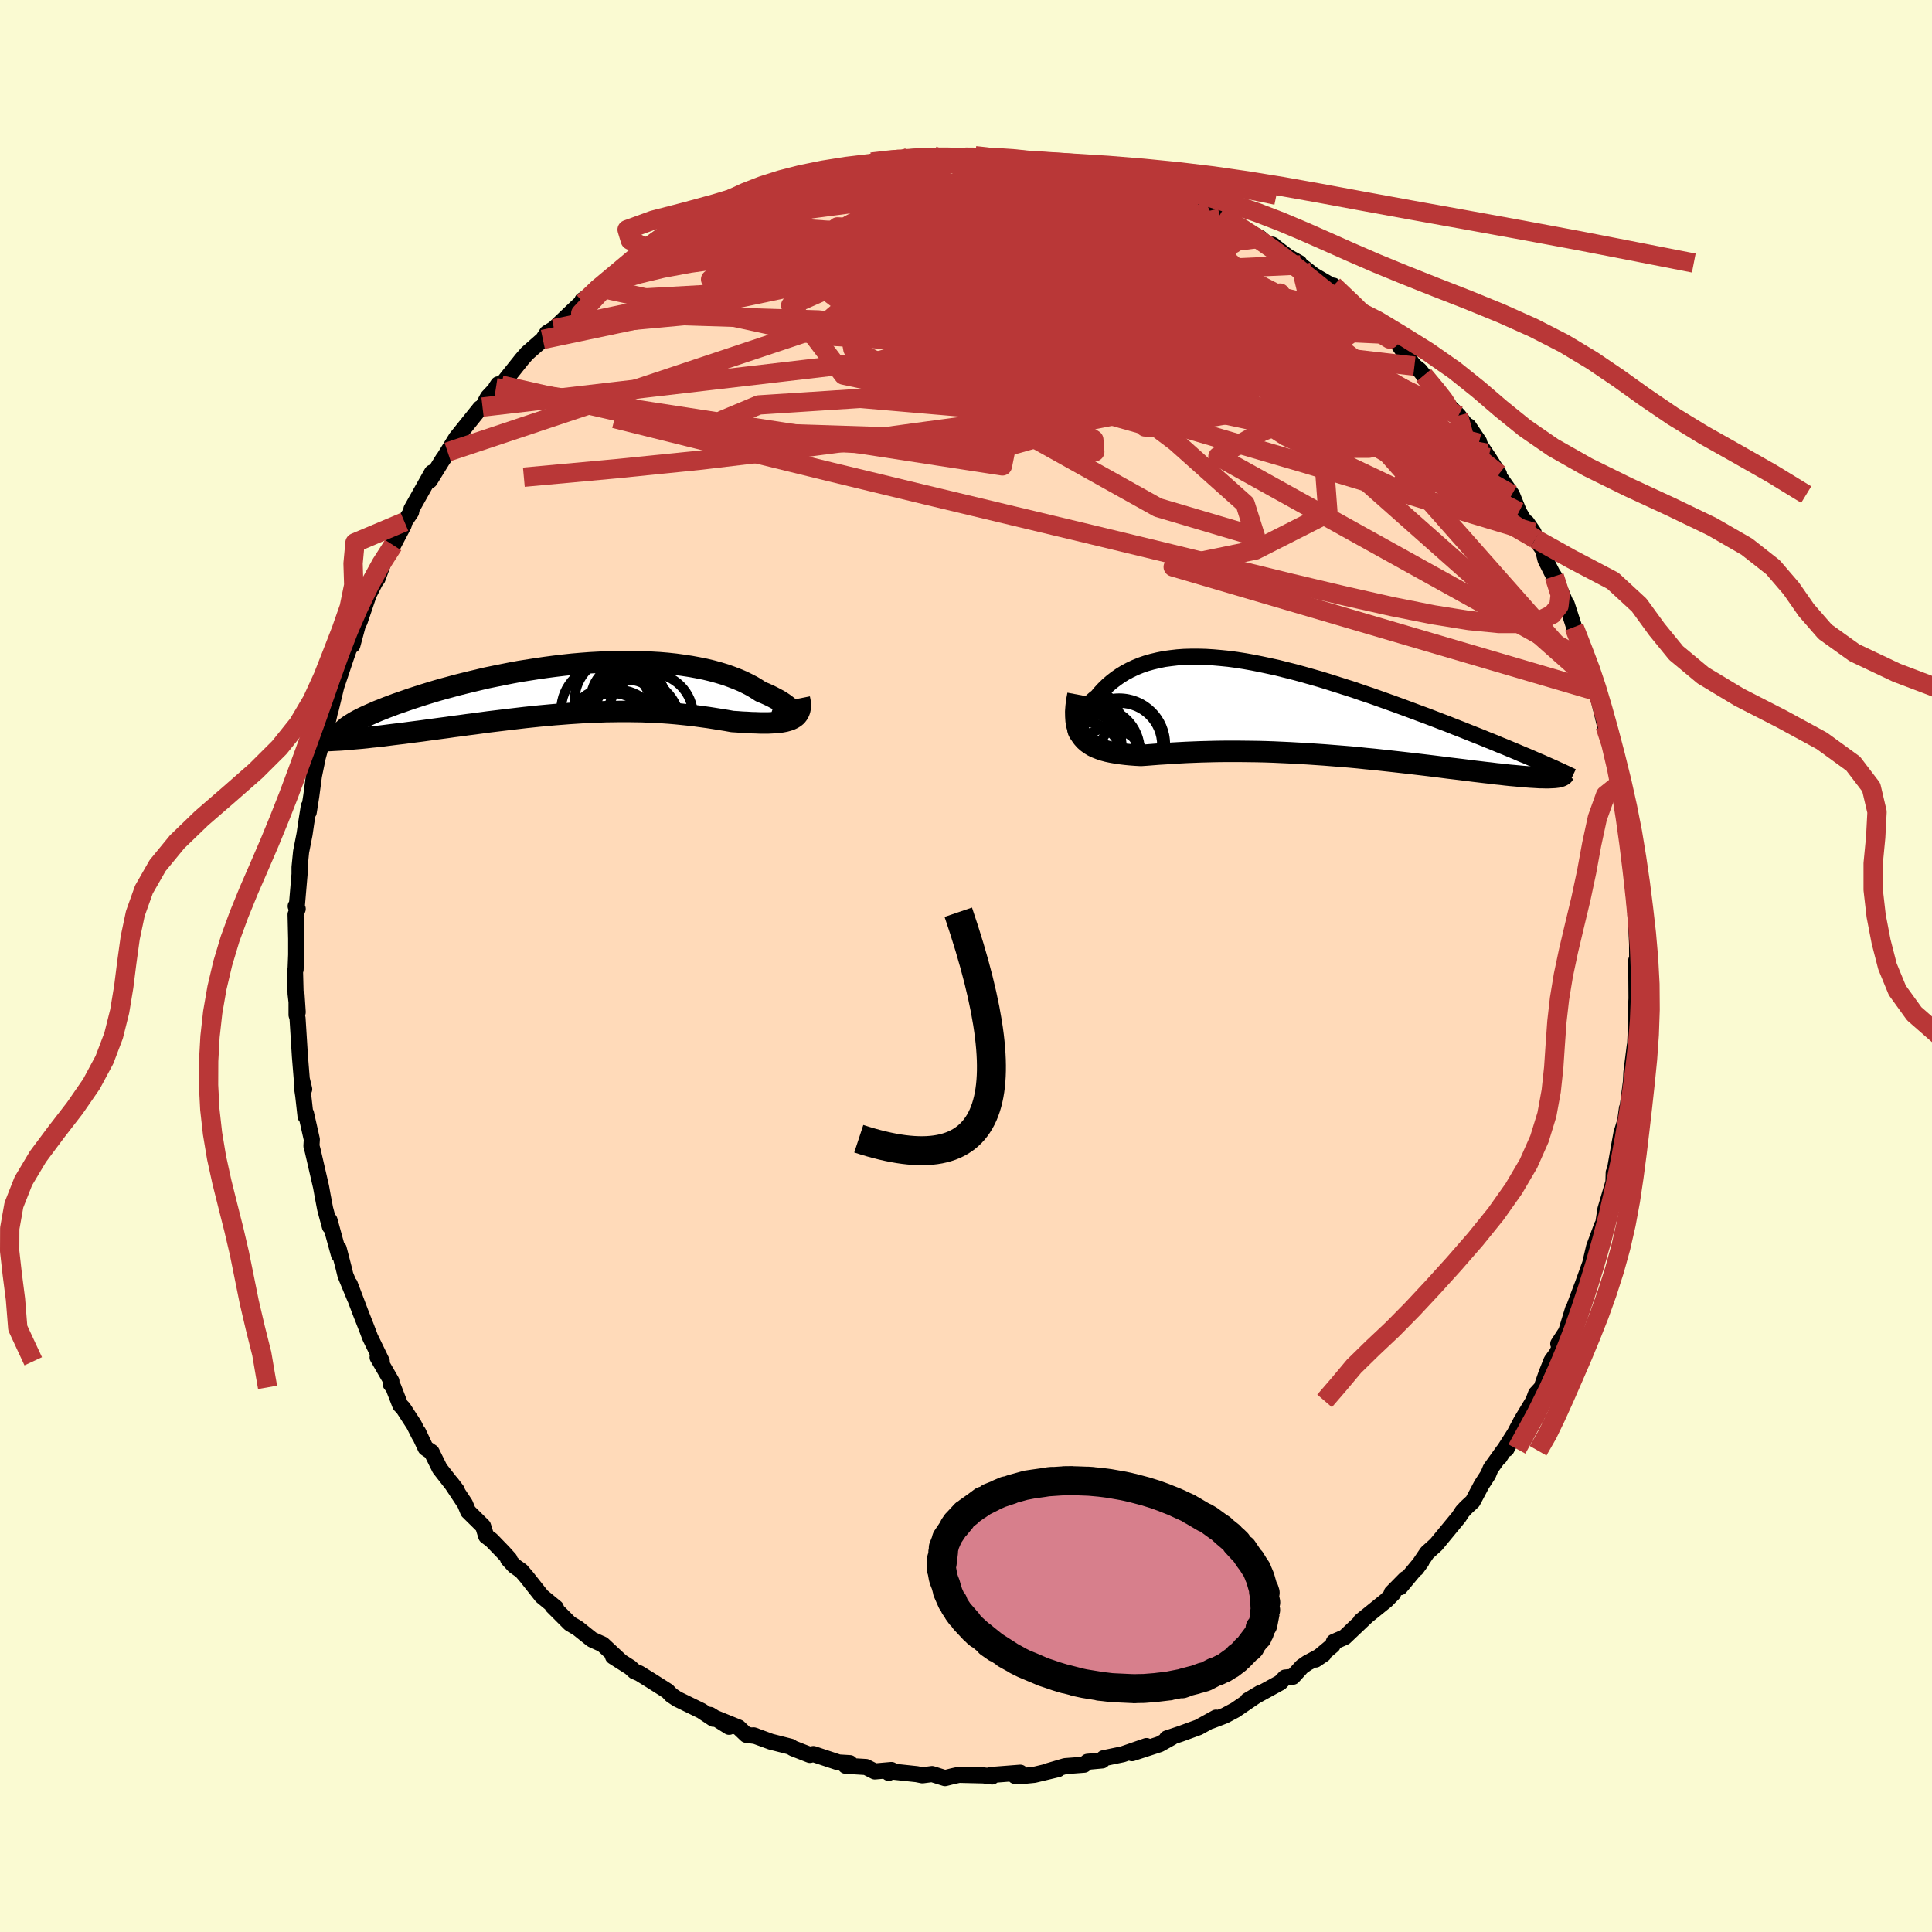 
  <svg viewBox="-100 -100 200 200" xmlns="http://www.w3.org/2000/svg" width="500" height="500" id="face-svg">
    <defs>
      <clipPath id="leftEyeClipPath">
        <polyline points="22.9,2.65 22.91,2.55 22.88,2.44 22.82,2.31 22.72,2.17 22.59,2.02 22.43,1.87 22.23,1.71 22,1.54 21.75,1.37 21.46,1.19 21.14,1.02 20.8,0.84 20.43,0.66 20.03,0.48 19.61,0.31 19.18,0.03 18.72,-0.25 18.22,-0.51 17.69,-0.77 17.12,-1.01 16.52,-1.24 15.9,-1.46 15.24,-1.66 14.55,-1.85 13.84,-2.02 13.1,-2.17 12.34,-2.31 11.55,-2.43 10.75,-2.54 9.92,-2.63 9.08,-2.7 8.22,-2.75 7.35,-2.79 6.47,-2.81 5.57,-2.82 4.67,-2.81 3.76,-2.78 2.84,-2.74 1.92,-2.69 1,-2.62 0.08,-2.54 -0.84,-2.44 -1.75,-2.33 -2.66,-2.21 -3.56,-2.08 -4.45,-1.94 -5.34,-1.8 -6.21,-1.64 -7.07,-1.47 -7.91,-1.3 -8.74,-1.13 -9.55,-0.94 -10.35,-0.75 -11.12,-0.56 -11.88,-0.37 -12.61,-0.17 -13.32,0.02 -14.02,0.22 -14.68,0.42 -15.33,0.62 -15.95,0.82 -16.54,1.01 -17.12,1.21 -17.66,1.4 -18.19,1.58 -18.69,1.77 -19.17,1.95 -19.62,2.13 -20.05,2.3 -20.46,2.48 -20.85,2.65 -21.21,2.81 -21.55,2.97 -21.87,3.13 -22.16,3.28 -22.43,3.43 -22.67,3.58 -22.9,3.72 -23.09,3.85 -25.06,5.36 -24.7,5.34 -24.32,5.32 -23.92,5.3 -23.51,5.27 -23.08,5.23 -22.63,5.19 -22.17,5.15 -21.7,5.11 -21.21,5.06 -20.71,5 -20.19,4.95 -19.66,4.89 -19.11,4.82 -18.56,4.75 -17.99,4.68 -17.4,4.61 -16.8,4.53 -16.18,4.45 -15.55,4.37 -14.9,4.28 -14.24,4.19 -13.57,4.1 -12.89,4.01 -12.2,3.91 -11.49,3.82 -10.78,3.72 -10.06,3.63 -9.33,3.53 -8.59,3.43 -7.85,3.34 -7.1,3.25 -6.35,3.16 -5.59,3.07 -4.83,2.98 -4.07,2.9 -3.3,2.82 -2.54,2.75 -1.77,2.68 -1,2.62 -0.24,2.56 0.53,2.51 1.29,2.46 2.05,2.43 2.81,2.4 3.57,2.37 4.32,2.36 5.06,2.35 5.8,2.35 6.54,2.36 7.27,2.37 7.99,2.4 8.71,2.43 9.42,2.47 10.12,2.52 10.82,2.58 11.51,2.65 12.18,2.72 12.85,2.8 13.51,2.89 14.17,2.98 14.81,3.08 15.43,3.18 16.05,3.28 16.66,3.39 17.17,3.42 17.67,3.46 18.15,3.48 18.63,3.51 19.08,3.52 19.53,3.54 19.95,3.54 20.36,3.54 20.76,3.52 21.13,3.5 21.48,3.47 21.81,3.42 22.12,3.36 22.41,3.28 22.67,3.19" />
      </clipPath>
      <clipPath id="rightEyeClipPath">
        <polyline points="-22.05,2.41 -22.09,2.23 -22.1,2.03 -22.08,1.82 -22.03,1.59 -21.95,1.35 -21.85,1.11 -21.72,0.86 -21.57,0.6 -21.39,0.34 -21.19,0.08 -20.96,-0.18 -20.71,-0.44 -20.44,-0.7 -20.15,-0.96 -19.83,-1.21 -19.49,-1.62 -19.13,-2.01 -18.74,-2.39 -18.32,-2.75 -17.88,-3.09 -17.42,-3.41 -16.93,-3.71 -16.42,-3.98 -15.89,-4.23 -15.33,-4.46 -14.75,-4.66 -14.15,-4.83 -13.52,-4.98 -12.88,-5.11 -12.21,-5.2 -11.52,-5.28 -10.82,-5.33 -10.09,-5.35 -9.35,-5.35 -8.59,-5.33 -7.81,-5.28 -7.02,-5.21 -6.22,-5.13 -5.4,-5.02 -4.57,-4.89 -3.73,-4.74 -2.88,-4.57 -2.03,-4.39 -1.16,-4.2 -0.29,-3.98 0.59,-3.76 1.47,-3.52 2.35,-3.27 3.23,-3.02 4.11,-2.75 4.99,-2.47 5.87,-2.19 6.75,-1.91 7.61,-1.61 8.48,-1.32 9.33,-1.02 10.17,-0.72 11.01,-0.42 11.83,-0.12 12.64,0.18 13.44,0.48 14.23,0.77 14.99,1.06 15.74,1.35 16.48,1.63 17.2,1.92 17.9,2.19 18.6,2.47 19.28,2.74 19.94,3 20.59,3.27 21.22,3.52 21.84,3.78 22.44,4.02 23.03,4.27 23.59,4.5 24.14,4.74 24.68,4.96 25.19,5.18 27.3,7.16 27.08,7.17 26.84,7.18 26.58,7.18 26.3,7.17 26.01,7.17 25.69,7.15 25.35,7.13 24.99,7.11 24.62,7.08 24.22,7.05 23.8,7.01 23.37,6.97 22.91,6.93 22.44,6.88 21.94,6.82 21.43,6.77 20.89,6.7 20.34,6.64 19.76,6.57 19.16,6.5 18.54,6.42 17.9,6.34 17.24,6.26 16.56,6.18 15.87,6.09 15.15,6 14.42,5.91 13.67,5.82 12.9,5.73 12.12,5.64 11.33,5.55 10.52,5.46 9.7,5.37 8.87,5.28 8.02,5.2 7.17,5.11 6.31,5.03 5.45,4.96 4.57,4.89 3.7,4.82 2.82,4.76 1.94,4.7 1.05,4.65 0.17,4.6 -0.71,4.56 -1.58,4.52 -2.45,4.49 -3.32,4.47 -4.17,4.46 -5.02,4.45 -5.86,4.45 -6.69,4.45 -7.5,4.46 -8.3,4.48 -9.09,4.5 -9.86,4.53 -10.61,4.56 -11.34,4.6 -12.06,4.64 -12.75,4.69 -13.42,4.73 -14.07,4.78 -14.7,4.83 -15.3,4.87 -15.85,4.84 -16.38,4.8 -16.9,4.75 -17.39,4.69 -17.87,4.62 -18.32,4.54 -18.75,4.45 -19.16,4.34 -19.55,4.21 -19.91,4.07 -20.25,3.91 -20.56,3.72 -20.84,3.52 -21.1,3.29 -21.33,3.03" />
      </clipPath>
      <filter id="fuzzy">
        <feTurbulence id="turbulence" baseFrequency="0.05" numOctaves="3" type="noise" result="noise" />
        <feDisplacementMap in="SourceGraphic" in2="noise" scale="2" />
      </filter>
      <linearGradient id="rainbowGradient" x1="0%" y1="0%" x2="100%" y2="0%">
        <stop offset="0%" style="stop-color: rgb(165, 42, 42); stop-opacity: 1" />
        <stop offset="50%" style="stop-color: rgb(255, 192, 203); stop-opacity: 1" />
        <stop offset="100%" style="stop-color: rgb(128, 128, 128); stop-opacity: 1" />
      </linearGradient>
    </defs>
    <rect x="-100" y="-100" width="100%" height="100%" fill="rgb(250, 250, 210)" />
    <polyline id="faceContour" points="69.38,-0.57 69.41,3.36 69.36,4.31 69.5,2.96 69.33,5.12 69.32,7 69.23,8.92 69.23,8.26 68.88,11.03 68.84,11.94 68.49,14.63 68.42,14.73 68.23,16.13 68.21,16.15 67.85,17.31 67.54,19.02 67.09,21.59 67.05,21.38 67.02,22.38 66.19,25.2 65.97,26.64 65.83,26.89 65.01,29.11 64.45,31.52 64.69,30.6 63.86,32.91 63.64,33.48 62.91,35.45 62.84,35.52 62.13,37.85 61.31,39.11 61.51,39.34 61.17,40.09 60.61,40.86 60.05,42.28 59.57,43.67 59,44.29 58.73,45.02 57.47,47.11 55.95,50 56.86,48.29 55.23,50.85 55.63,50.18 54.31,52.02 54.05,52.65 53.37,53.7 52.46,55.42 51.78,56.05 51.39,56.47 51.01,57.05 48.67,59.89 47.73,60.74 46.62,62.38 47.15,61.65 44.94,64.31 45.51,63.43 44.07,64.89 44.22,64.95 43.51,65.67 40.86,67.81 41.55,67.25 39.2,69.48 38.08,69.97 37.95,70.33 36.19,71.8 37.02,71.24 35.33,72.15 34.77,72.54 33.83,73.58 33.03,73.66 32.53,74.18 29.16,76.03 30.47,75.25 27.86,77.03 26.79,77.6 26.35,77.77 25.35,78.15 25.88,77.81 24.07,78.81 22.23,79.48 20.8,79.96 21.29,79.86 20.04,80.56 17.19,81.49 18.68,80.75 16.23,81.6 14.25,82.01 14.1,82.24 12.58,82.38 12.23,82.68 10.26,82.83 8.39,83.38 9.53,83.14 7.06,83.73 5.95,83.84 5.07,83.84 5.62,83.51 2.54,83.75 2.7,83.9 1.82,83.79 -0.73,83.73 -1.41,83.88 -2.17,84.07 -3.51,83.65 -4.51,83.78 -5.11,83.66 -7.74,83.38 -8,83.53 -7.72,83.23 -9.44,83.38 -10.35,82.92 -12.46,82.79 -12.02,82.52 -13.18,82.45 -15.8,81.58 -16.16,81.67 -17.92,80.98 -18.15,80.82 -20.2,80.3 -22,79.64 -21.78,79.71 -22.74,79.59 -23.54,78.83 -25.93,77.86 -24.52,78.76 -26.48,77.53 -26.15,77.93 -27.4,77.1 -29.9,75.88 -30.5,75.48 -30.9,75.06 -32.65,73.95 -33.83,73.22 -34.31,73.02 -34.76,72.61 -36.54,71.48 -35.82,71.9 -37.61,70.23 -38.73,69.72 -40.19,68.55 -41,68.07 -42.8,66.27 -42.45,66.44 -43.92,65.23 -45.46,63.28 -46.03,62.61 -46.76,62.1 -47.4,61.4 -47.26,61.4 -47.91,60.68 -49.14,59.41 -49.67,59.02 -49.99,57.99 -51.54,56.46 -51.86,55.68 -53.31,53.49 -52.69,54.31 -54.48,52.02 -55.32,50.32 -55.94,49.9 -56.71,48.26 -56.61,48.55 -57.15,47.48 -58.26,45.77 -58.57,45.45 -59.28,43.62 -59.56,43.27 -59.48,42.98 -60.91,40.51 -60.48,40.92 -61.68,38.45 -62.06,37.45 -62.7,35.82 -63.79,32.94 -63.25,34.4 -64.24,32.01 -64.43,31.23 -64.94,29.26 -64.91,29.89 -65.89,26.32 -65.85,26.97 -66.34,25.14 -66.61,23.72 -66.76,22.88 -67.63,19.11 -67.76,18.63 -67.72,17.95 -68.32,15.28 -68.37,15.55 -68.61,13.41 -68.77,12.34 -68.51,12.75 -68.76,11.71 -68.95,9.38 -69.2,5.39 -69.3,5.07 -69.3,2.98 -69.18,4.78 -69.4,2.86 -69.46,0.51 -69.4,0.37 -69.34,-1.17 -69.34,-2.82 -69.4,-5.33 -69.18,-5.91 -69.39,-6.19 -69.27,-6.24 -68.99,-9.51 -68.99,-10.22 -68.83,-11.82 -68.47,-13.66 -68.3,-14.83 -68.03,-16.53 -68.04,-15.93 -67.78,-17.58 -67.5,-19.69 -67.1,-21.62 -66.63,-23.34 -66.54,-23.79 -66.57,-23.35 -66.01,-25.56 -65.82,-26.43 -65.77,-26.53 -65.19,-28.93 -64.2,-31.89 -63.72,-33.26 -63.52,-33.22 -63.02,-35.08 -62.55,-36.87 -62.77,-35.67 -61.83,-38.45 -61.16,-39.77 -60.92,-40.1 -60.28,-41.85 -58.94,-44.33 -59.3,-43.57 -58.2,-45.66 -58.13,-45.98 -57.44,-47 -57.41,-47.29 -55.28,-51.08 -55.81,-50.11 -55.51,-50.26 -54.13,-52.49 -54.04,-52.6 -53.66,-53.21 -52.77,-54.66 -50.29,-57.75 -50.05,-57.86 -49.49,-58.89 -48.29,-60.17 -48.66,-59.86 -48.43,-60.21 -48.11,-60.13 -45.97,-62.81 -45.44,-63.42 -43.8,-64.86 -43.36,-65.54 -42.65,-65.97 -40.77,-67.77 -39.21,-69.24 -39.71,-68.92 -39.6,-68.69 -38.01,-70.03 -38.14,-70.25 -36.16,-71.57 -36.76,-71.21 -33.92,-73.05 -32.43,-74.11 -32.31,-73.99 -30.58,-75.36 -30.68,-75.09 -29.58,-75.68 -28.24,-76.49 -26.33,-77.4 -25.73,-77.72 -25.78,-77.99 -25.23,-77.88 -22.89,-79.04 -22.36,-79.25 -22.04,-79.31 -19.38,-80.36 -17.78,-81.04 -19.71,-80.21 -18.08,-81.15 -15.95,-81.41 -14.51,-82.17 -15.42,-81.87 -13.24,-82.24 -11.28,-82.75 -9.48,-82.93 -9.96,-82.95 -9.78,-83.22 -6.34,-83.66 -7.55,-83.49 -6.56,-83.44 -5.91,-83.72 -3.42,-83.88 -1.88,-83.88 -0.65,-83.64 1.26,-83.7 0.95,-83.88 2.6,-83.82 2,-83.59 5.54,-83.52 5.11,-83.38 7.42,-83.48 8.16,-83.2 7.98,-83.11 10.63,-83.08 10.69,-82.76 12.56,-82.33 12.93,-82.28 13.47,-82.35 15.34,-81.84 15.09,-81.66 17.18,-81.2 17.1,-81.29 18.14,-80.96 20.3,-80.36 21.31,-79.79 21.31,-79.92 24.73,-78.42 24.67,-78.25 26.32,-77.41 25.19,-78.28 26.26,-77.72 29.29,-75.98 30.49,-75.34 31.36,-74.53 31.83,-74.6 31.69,-74.68 33.32,-73.43 34.51,-72.77 34.63,-72.57 35.98,-71.52 37.66,-70.54 39.26,-69.32 38.04,-70.43 41.29,-67.39 40.98,-67.62 42.39,-66.22 41.61,-67.12 43.4,-65.4 43.07,-65.86 44.67,-64.5 45.62,-63.14 46.42,-62.1 46.96,-61.68 47.39,-61.14 49.12,-59.13 50.15,-57.8 50.66,-57.31 50.98,-56.98 53.12,-54.25 52.03,-55.87 53.08,-54.12 54.1,-52.61 55.17,-50.93 54.78,-51.28 56.51,-48.8 57.24,-47.01 58.31,-45.17 58.06,-45.89 58.76,-44.88 58.93,-44.22 59.73,-43.11 59.99,-42.05 60.69,-40.66 60.9,-40.34 62.14,-37.42 62.2,-37.42 62.95,-35.09 63.57,-33.77 64.07,-32.1 64.35,-31.5 64.71,-30.74 65.19,-29.1 65.46,-28.38 65.47,-27.58 65.48,-27.67 66.16,-24.84 66.55,-23.92 66.66,-24.1 66.87,-23 67.68,-18.88 68.01,-16.81 67.77,-18.96 67.99,-16.5 68.43,-14.95 68.56,-13.45 68.53,-12.5 69.08,-8.65 69,-9.66 68.96,-9.24 69.32,-5.39 69.3,-5.3 69.39,-4.01 69.47,-2.27 69.48,-0.28 69.38,-0.57 69.41,3.36" fill="rgb(255, 218, 185)" stroke="black" stroke-width="1.667" stroke-linejoin="round" filter="url(#fuzzy)" />
    <g transform="translate(33.41 -26.67)">
      <polyline id="rightCountour" points="-22.05,2.41 -22.09,2.23 -22.1,2.03 -22.08,1.82 -22.03,1.59 -21.95,1.35 -21.85,1.11 -21.72,0.86 -21.57,0.6 -21.39,0.34 -21.19,0.08 -20.96,-0.18 -20.71,-0.44 -20.44,-0.7 -20.15,-0.96 -19.83,-1.21 -19.49,-1.62 -19.13,-2.01 -18.74,-2.39 -18.32,-2.75 -17.88,-3.09 -17.42,-3.41 -16.93,-3.71 -16.42,-3.98 -15.89,-4.23 -15.33,-4.46 -14.75,-4.66 -14.15,-4.83 -13.52,-4.98 -12.88,-5.11 -12.21,-5.2 -11.52,-5.28 -10.82,-5.33 -10.09,-5.35 -9.35,-5.35 -8.59,-5.33 -7.81,-5.28 -7.02,-5.21 -6.22,-5.13 -5.4,-5.02 -4.57,-4.89 -3.73,-4.74 -2.88,-4.57 -2.03,-4.39 -1.16,-4.2 -0.29,-3.98 0.59,-3.76 1.47,-3.52 2.35,-3.27 3.23,-3.02 4.11,-2.75 4.99,-2.47 5.87,-2.19 6.75,-1.91 7.61,-1.61 8.48,-1.32 9.33,-1.02 10.17,-0.72 11.01,-0.42 11.83,-0.12 12.64,0.18 13.44,0.48 14.23,0.77 14.99,1.06 15.74,1.35 16.48,1.63 17.2,1.92 17.9,2.19 18.6,2.47 19.28,2.74 19.94,3 20.59,3.27 21.22,3.52 21.84,3.78 22.44,4.02 23.03,4.27 23.59,4.5 24.14,4.74 24.68,4.96 25.19,5.18 27.3,7.16 27.08,7.17 26.84,7.18 26.58,7.18 26.3,7.17 26.01,7.17 25.69,7.15 25.35,7.13 24.99,7.11 24.62,7.08 24.22,7.05 23.8,7.01 23.37,6.97 22.91,6.93 22.44,6.88 21.94,6.82 21.43,6.77 20.89,6.7 20.34,6.64 19.76,6.57 19.16,6.5 18.54,6.42 17.9,6.34 17.24,6.26 16.56,6.18 15.87,6.09 15.15,6 14.42,5.91 13.67,5.82 12.9,5.73 12.12,5.64 11.33,5.55 10.52,5.46 9.7,5.37 8.87,5.28 8.02,5.2 7.17,5.11 6.31,5.03 5.45,4.96 4.57,4.89 3.7,4.82 2.82,4.76 1.94,4.7 1.05,4.65 0.17,4.6 -0.71,4.56 -1.58,4.52 -2.45,4.49 -3.32,4.47 -4.17,4.46 -5.02,4.45 -5.86,4.45 -6.69,4.45 -7.5,4.46 -8.3,4.48 -9.09,4.5 -9.86,4.53 -10.61,4.56 -11.34,4.6 -12.06,4.64 -12.75,4.69 -13.42,4.73 -14.07,4.78 -14.7,4.83 -15.3,4.87 -15.85,4.84 -16.38,4.8 -16.9,4.75 -17.39,4.69 -17.87,4.62 -18.32,4.54 -18.75,4.45 -19.16,4.34 -19.55,4.21 -19.91,4.07 -20.25,3.91 -20.56,3.72 -20.84,3.52 -21.1,3.29 -21.33,3.03" fill="white" stroke="white" stroke-width="0" stroke-linejoin="round" filter="url(#fuzzy)" />
    </g>
    <g transform="translate(-40.84 -28.7)">
      <polyline id="leftCountour" points="22.9,2.65 22.91,2.55 22.88,2.44 22.82,2.31 22.72,2.17 22.59,2.02 22.43,1.87 22.23,1.71 22,1.54 21.75,1.37 21.46,1.19 21.14,1.02 20.8,0.84 20.43,0.66 20.03,0.48 19.61,0.31 19.18,0.03 18.72,-0.25 18.22,-0.51 17.69,-0.77 17.12,-1.01 16.52,-1.24 15.9,-1.46 15.24,-1.66 14.55,-1.85 13.84,-2.02 13.1,-2.17 12.34,-2.31 11.55,-2.43 10.75,-2.54 9.92,-2.63 9.08,-2.7 8.22,-2.75 7.35,-2.79 6.47,-2.81 5.57,-2.82 4.67,-2.81 3.76,-2.78 2.84,-2.74 1.92,-2.69 1,-2.62 0.08,-2.54 -0.84,-2.44 -1.75,-2.33 -2.66,-2.21 -3.56,-2.08 -4.45,-1.94 -5.34,-1.8 -6.21,-1.64 -7.07,-1.47 -7.91,-1.3 -8.74,-1.13 -9.55,-0.94 -10.35,-0.75 -11.12,-0.56 -11.88,-0.37 -12.61,-0.17 -13.32,0.02 -14.02,0.22 -14.68,0.42 -15.33,0.62 -15.95,0.82 -16.54,1.01 -17.12,1.21 -17.66,1.4 -18.19,1.58 -18.69,1.77 -19.17,1.95 -19.62,2.13 -20.05,2.3 -20.46,2.48 -20.85,2.65 -21.21,2.81 -21.55,2.97 -21.87,3.13 -22.16,3.28 -22.43,3.43 -22.67,3.58 -22.9,3.72 -23.09,3.85 -25.06,5.36 -24.7,5.34 -24.32,5.32 -23.92,5.3 -23.51,5.27 -23.08,5.23 -22.63,5.19 -22.17,5.15 -21.7,5.11 -21.21,5.06 -20.71,5 -20.19,4.95 -19.66,4.89 -19.11,4.82 -18.56,4.75 -17.99,4.68 -17.4,4.61 -16.8,4.53 -16.18,4.45 -15.55,4.37 -14.9,4.28 -14.24,4.19 -13.57,4.1 -12.89,4.01 -12.2,3.91 -11.49,3.82 -10.78,3.72 -10.06,3.63 -9.33,3.53 -8.59,3.43 -7.85,3.34 -7.1,3.25 -6.35,3.16 -5.59,3.07 -4.83,2.98 -4.07,2.9 -3.3,2.82 -2.54,2.75 -1.77,2.68 -1,2.62 -0.24,2.56 0.53,2.51 1.29,2.46 2.05,2.43 2.81,2.4 3.57,2.37 4.32,2.36 5.06,2.35 5.8,2.35 6.54,2.36 7.27,2.37 7.99,2.4 8.71,2.43 9.42,2.47 10.12,2.52 10.82,2.58 11.51,2.65 12.18,2.72 12.85,2.8 13.51,2.89 14.17,2.98 14.81,3.08 15.43,3.18 16.05,3.28 16.66,3.39 17.17,3.42 17.67,3.46 18.15,3.48 18.63,3.51 19.08,3.52 19.53,3.54 19.95,3.54 20.36,3.54 20.76,3.52 21.13,3.5 21.48,3.47 21.81,3.42 22.12,3.36 22.41,3.28 22.67,3.19" fill="white" stroke="white" stroke-width="0" stroke-linejoin="round" filter="url(#fuzzy)" />
    </g>
    <g transform="translate(33.41 -26.67)">
      <polyline id="rightUpper" points="-19.79,2.78 -20.18,2.91 -20.53,2.99 -20.85,3.03 -21.12,3.03 -21.36,3 -21.57,2.93 -21.74,2.84 -21.87,2.72 -21.98,2.58 -22.05,2.41 -22.09,2.23 -22.1,2.03 -22.08,1.82 -22.03,1.59 -21.95,1.35 -21.85,1.11 -21.72,0.86 -21.57,0.6 -21.39,0.34 -21.19,0.08 -20.96,-0.18 -20.71,-0.44 -20.44,-0.7 -20.15,-0.96 -19.83,-1.21 -19.49,-1.62 -19.13,-2.01 -18.74,-2.39 -18.32,-2.75 -17.88,-3.09 -17.42,-3.41 -16.93,-3.71 -16.42,-3.98 -15.89,-4.23 -15.33,-4.46 -14.75,-4.66 -14.15,-4.83 -13.52,-4.98 -12.88,-5.11 -12.21,-5.2 -11.52,-5.28 -10.82,-5.33 -10.09,-5.35 -9.35,-5.35 -8.59,-5.33 -7.81,-5.28 -7.02,-5.21 -6.22,-5.13 -5.4,-5.02 -4.57,-4.89 -3.73,-4.74 -2.88,-4.57 -2.03,-4.39 -1.16,-4.2 -0.29,-3.98 0.59,-3.76 1.47,-3.52 2.35,-3.27 3.23,-3.02 4.11,-2.75 4.99,-2.47 5.87,-2.19 6.75,-1.91 7.61,-1.61 8.48,-1.32 9.33,-1.02 10.17,-0.72 11.01,-0.42 11.83,-0.12 12.64,0.18 13.44,0.48 14.23,0.77 14.99,1.06 15.74,1.35 16.48,1.63 17.2,1.92 17.9,2.19 18.6,2.47 19.28,2.74 19.94,3 20.59,3.27 21.22,3.52 21.84,3.78 22.44,4.02 23.03,4.27 23.59,4.5 24.14,4.74 24.68,4.96 25.19,5.18 25.69,5.4 26.17,5.6 26.63,5.81 27.07,6 27.5,6.19 27.91,6.38 28.3,6.56 28.67,6.73 29.02,6.9 29.36,7.06" fill="none" stroke="black" stroke-width="1.667" stroke-linejoin="round" filter="url(#fuzzy)" />
      <polyline id="rightLower" points="-21.82,-1.42 -21.94,-0.78 -22.01,-0.2 -22.05,0.34 -22.04,0.84 -22.01,1.29 -21.94,1.71 -21.83,2.09 -21.7,2.43 -21.53,2.75 -21.33,3.03 -21.1,3.29 -20.84,3.52 -20.56,3.72 -20.25,3.91 -19.91,4.07 -19.55,4.21 -19.16,4.34 -18.75,4.45 -18.32,4.54 -17.87,4.62 -17.39,4.69 -16.9,4.75 -16.38,4.8 -15.85,4.84 -15.3,4.87 -14.7,4.83 -14.07,4.78 -13.42,4.73 -12.75,4.69 -12.06,4.64 -11.34,4.6 -10.61,4.56 -9.86,4.53 -9.09,4.5 -8.3,4.48 -7.5,4.46 -6.69,4.45 -5.86,4.45 -5.02,4.45 -4.17,4.46 -3.32,4.47 -2.45,4.49 -1.58,4.52 -0.71,4.56 0.17,4.6 1.05,4.65 1.94,4.7 2.82,4.76 3.7,4.82 4.57,4.89 5.45,4.96 6.31,5.03 7.17,5.11 8.02,5.2 8.87,5.28 9.7,5.37 10.52,5.46 11.33,5.55 12.12,5.64 12.9,5.73 13.67,5.82 14.42,5.91 15.15,6 15.87,6.09 16.56,6.18 17.24,6.26 17.9,6.34 18.54,6.42 19.16,6.5 19.76,6.57 20.34,6.64 20.89,6.7 21.43,6.77 21.94,6.82 22.44,6.88 22.91,6.93 23.37,6.97 23.8,7.01 24.22,7.05 24.62,7.08 24.99,7.11 25.35,7.13 25.69,7.15 26.01,7.17 26.3,7.17 26.58,7.18 26.84,7.18 27.08,7.17 27.3,7.16 27.5,7.15 27.68,7.13 27.84,7.11 27.98,7.08 28.11,7.04 28.21,7.01 28.3,6.96 28.37,6.92 28.43,6.87 28.46,6.81" fill="none" stroke="black" stroke-width="2.222" stroke-linejoin="round" filter="url(#fuzzy)" />
      <circle r="3.78" cx="-18.629" cy="5.848" stroke="black" fill="none" stroke-width="1.0" filter="url(#fuzzy)" clip-path="url(#rightEyeClipPath)" /><circle r="4.776" cx="-17.559" cy="3.728" stroke="black" fill="none" stroke-width="1.0" filter="url(#fuzzy)" clip-path="url(#rightEyeClipPath)" /><circle r="3.154" cx="-18.974" cy="3.748" stroke="black" fill="none" stroke-width="1.0" filter="url(#fuzzy)" clip-path="url(#rightEyeClipPath)" /><circle r="3.096" cx="-21.699" cy="1.193" stroke="black" fill="none" stroke-width="1.0" filter="url(#fuzzy)" clip-path="url(#rightEyeClipPath)" /><circle r="4.656" cx="-21.889" cy="2.108" stroke="black" fill="none" stroke-width="1.0" filter="url(#fuzzy)" clip-path="url(#rightEyeClipPath)" /><circle r="3.382" cx="-20.664" cy="3.913" stroke="black" fill="none" stroke-width="1.0" filter="url(#fuzzy)" clip-path="url(#rightEyeClipPath)" /><circle r="3.844" cx="-21.079" cy="5.278" stroke="black" fill="none" stroke-width="1.0" filter="url(#fuzzy)" clip-path="url(#rightEyeClipPath)" /><circle r="4.356" cx="-17.479" cy="3.803" stroke="black" fill="none" stroke-width="1.0" filter="url(#fuzzy)" clip-path="url(#rightEyeClipPath)" /><circle r="4.54" cx="-19.939" cy="4.398" stroke="black" fill="none" stroke-width="1.0" filter="url(#fuzzy)" clip-path="url(#rightEyeClipPath)" /><circle r="4.658" cx="-20.239" cy="5.053" stroke="black" fill="none" stroke-width="1.0" filter="url(#fuzzy)" clip-path="url(#rightEyeClipPath)" />
      </g>
    <g transform="translate(-40.84 -28.7)">
      <polyline id="leftUpper" points="20.68,2.53 21.09,2.66 21.45,2.76 21.78,2.84 22.06,2.88 22.3,2.9 22.5,2.89 22.66,2.86 22.78,2.81 22.86,2.74 22.9,2.65 22.91,2.55 22.88,2.44 22.82,2.31 22.72,2.17 22.59,2.02 22.43,1.87 22.23,1.71 22,1.54 21.75,1.37 21.46,1.19 21.14,1.02 20.8,0.84 20.43,0.66 20.03,0.48 19.61,0.31 19.18,0.03 18.72,-0.25 18.22,-0.51 17.69,-0.77 17.12,-1.01 16.52,-1.24 15.9,-1.46 15.24,-1.66 14.55,-1.85 13.84,-2.02 13.1,-2.17 12.34,-2.31 11.55,-2.43 10.75,-2.54 9.92,-2.63 9.08,-2.7 8.22,-2.75 7.35,-2.79 6.47,-2.81 5.57,-2.82 4.67,-2.81 3.76,-2.78 2.84,-2.74 1.92,-2.69 1,-2.62 0.08,-2.54 -0.84,-2.44 -1.75,-2.33 -2.66,-2.21 -3.56,-2.08 -4.45,-1.94 -5.34,-1.8 -6.21,-1.64 -7.07,-1.47 -7.91,-1.3 -8.74,-1.13 -9.55,-0.94 -10.35,-0.75 -11.12,-0.56 -11.88,-0.37 -12.61,-0.17 -13.32,0.02 -14.02,0.22 -14.68,0.42 -15.33,0.62 -15.95,0.82 -16.54,1.01 -17.12,1.21 -17.66,1.4 -18.19,1.58 -18.69,1.77 -19.17,1.95 -19.62,2.13 -20.05,2.3 -20.46,2.48 -20.85,2.65 -21.21,2.81 -21.55,2.97 -21.87,3.13 -22.16,3.28 -22.43,3.43 -22.67,3.58 -22.9,3.72 -23.09,3.85 -23.27,3.98 -23.42,4.11 -23.55,4.22 -23.66,4.34 -23.75,4.45 -23.81,4.55 -23.85,4.65 -23.87,4.74 -23.88,4.83 -23.86,4.92" fill="none" stroke="black" stroke-width="2.222" stroke-linejoin="round" filter="url(#fuzzy)" />
      <polyline id="leftLower" points="23.59,1 23.66,1.35 23.69,1.66 23.68,1.95 23.63,2.2 23.55,2.42 23.43,2.62 23.29,2.8 23.11,2.95 22.9,3.08 22.67,3.19 22.41,3.28 22.12,3.36 21.81,3.42 21.48,3.47 21.13,3.5 20.76,3.52 20.36,3.54 19.95,3.54 19.53,3.54 19.08,3.52 18.63,3.51 18.15,3.48 17.67,3.46 17.17,3.42 16.66,3.39 16.05,3.28 15.43,3.18 14.81,3.08 14.17,2.98 13.51,2.89 12.85,2.8 12.18,2.72 11.51,2.65 10.82,2.58 10.12,2.52 9.42,2.47 8.71,2.43 7.99,2.4 7.27,2.37 6.54,2.36 5.8,2.35 5.06,2.35 4.32,2.36 3.57,2.37 2.81,2.4 2.05,2.43 1.29,2.46 0.53,2.51 -0.24,2.56 -1,2.62 -1.77,2.68 -2.54,2.75 -3.3,2.82 -4.07,2.9 -4.83,2.98 -5.59,3.07 -6.35,3.16 -7.1,3.25 -7.85,3.34 -8.59,3.43 -9.33,3.53 -10.06,3.63 -10.78,3.72 -11.49,3.82 -12.2,3.91 -12.89,4.01 -13.57,4.1 -14.24,4.19 -14.9,4.28 -15.55,4.37 -16.18,4.45 -16.8,4.53 -17.4,4.61 -17.99,4.68 -18.56,4.75 -19.11,4.82 -19.66,4.89 -20.19,4.95 -20.71,5 -21.21,5.06 -21.7,5.11 -22.17,5.15 -22.63,5.19 -23.08,5.23 -23.51,5.27 -23.92,5.3 -24.32,5.32 -24.7,5.34 -25.06,5.36 -25.41,5.37 -25.75,5.38 -26.06,5.38 -26.36,5.38 -26.65,5.38 -26.91,5.37 -27.17,5.36 -27.4,5.34 -27.62,5.32 -27.83,5.29" fill="none" stroke="black" stroke-width="2.222" stroke-linejoin="round" filter="url(#fuzzy)" />
      <circle r="4.416" cx="8.179" cy="2.814" stroke="black" fill="none" stroke-width="1.0" filter="url(#fuzzy)" clip-path="url(#leftEyeClipPath)" /><circle r="3.928" cx="6.194" cy="1.964" stroke="black" fill="none" stroke-width="1.0" filter="url(#fuzzy)" clip-path="url(#leftEyeClipPath)" /><circle r="3.928" cx="3.734" cy="3.884" stroke="black" fill="none" stroke-width="1.0" filter="url(#fuzzy)" clip-path="url(#leftEyeClipPath)" /><circle r="4.596" cx="4.644" cy="4.684" stroke="black" fill="none" stroke-width="1.0" filter="url(#fuzzy)" clip-path="url(#leftEyeClipPath)" /><circle r="4.706" cx="3.629" cy="2.234" stroke="black" fill="none" stroke-width="1.0" filter="url(#fuzzy)" clip-path="url(#leftEyeClipPath)" /><circle r="3.848" cx="5.834" cy="1.154" stroke="black" fill="none" stroke-width="1.0" filter="url(#fuzzy)" clip-path="url(#leftEyeClipPath)" /><circle r="4.968" cx="6.299" cy="3.794" stroke="black" fill="none" stroke-width="1.0" filter="url(#fuzzy)" clip-path="url(#leftEyeClipPath)" /><circle r="3.764" cx="4.259" cy="4.224" stroke="black" fill="none" stroke-width="1.0" filter="url(#fuzzy)" clip-path="url(#leftEyeClipPath)" /><circle r="4.536" cx="4.859" cy="1.214" stroke="black" fill="none" stroke-width="1.0" filter="url(#fuzzy)" clip-path="url(#leftEyeClipPath)" /><circle r="3.454" cx="5.849" cy="2.539" stroke="black" fill="none" stroke-width="1.0" filter="url(#fuzzy)" clip-path="url(#leftEyeClipPath)" />
    </g>
    <g id="hairs">
      <polyline points="15.09,-81.66 16.41,-81.36 17.21,-81.11 17.9,-80.79 18.5,-80.39 18.92,-79.93 19.11,-79.44 19,-78.94 18.57,-78.46 17.8,-77.97 16.72,-77.47 15.33,-76.93 13.64,-76.35 11.59,-75.75 9.12,-75.13 6.19,-74.52 2.78,-73.88 -1.1,-73.2 -5.43,-72.47 -10.18,-71.69 -15.33,-70.91 -20.88,-70.15 -26.82,-69.52 -33.05,-69.17" fill="none" stroke="rgb(185, 55, 55)" stroke-width="2" stroke-linejoin="round" filter="url(#fuzzy)" /><polyline points="-11.28,-82.75 -10.14,-82.89 -9.29,-83.03 -8.23,-83.18 -7.02,-83.31 -5.74,-83.41 -4.42,-83.49 -3.04,-83.55 -1.64,-83.6 -0.34,-83.64 0.72,-83.66 1.46,-83.68 1.83,-83.7 1.88,-83.72 1.63,-83.73 1.06,-83.72 -0.06,-83.73" fill="none" stroke="rgb(185, 55, 55)" stroke-width="2" stroke-linejoin="round" filter="url(#fuzzy)" /><polyline points="-9.96,-82.95 -9.04,-83.22 -7.93,-83.4 -6.99,-83.5 -6.04,-83.58 -4.99,-83.65 -3.88,-83.7 -2.82,-83.73 -1.91,-83.73 -1.21,-83.71 -0.73,-83.67 -0.47,-83.6 -0.42,-83.49 -0.58,-83.36 -1,-83.2 -1.73,-83.01 -2.79,-82.78 -4.21,-82.52 -5.98,-82.21 -8.11,-81.85 -10.57,-81.46 -13.26,-81.08 -16.03,-80.79" fill="none" stroke="rgb(185, 55, 55)" stroke-width="2" stroke-linejoin="round" filter="url(#fuzzy)" /><polyline points="-19.71,-80.21 -18.01,-80.91 -16.33,-81.41 -14.82,-81.8 -13.34,-82.12 -11.83,-82.41 -10.35,-82.69 -9.07,-82.94 -8.09,-83.16 -7.44,-83.33 -7.07,-83.44 -6.96,-83.5 -7.1,-83.5 -7.58,-83.44 -8.58,-83.28" fill="none" stroke="rgb(185, 55, 55)" stroke-width="2" stroke-linejoin="round" filter="url(#fuzzy)" /><polyline points="-30.68,-75.09 -29.3,-75.71 -27.36,-76.38 -25.13,-76.97 -22.68,-77.45 -19.98,-77.86 -16.98,-78.26 -13.7,-78.69 -10.2,-79.15 -6.58,-79.64 -2.92,-80.11 0.7,-80.54 4.25,-80.92 7.79,-81.24 11.41,-81.55" fill="none" stroke="rgb(185, 55, 55)" stroke-width="2" stroke-linejoin="round" filter="url(#fuzzy)" /><polyline points="41.29,-67.39 41.27,-67.23 41.21,-66.86 40.92,-66.44 40.38,-65.92 39.57,-65.29 38.43,-64.54 36.91,-63.72 34.98,-62.85 32.6,-61.96 29.78,-61.06 26.51,-60.16 22.77,-59.31 18.52,-58.51 13.75,-57.76 8.39,-57.02 2.43,-56.24 -4.15,-55.36 -11.34,-54.38 -19.12,-53.36 -27.43,-52.37 -36.29,-51.47 -45.77,-50.6" fill="none" stroke="rgb(185, 55, 55)" stroke-width="2" stroke-linejoin="round" filter="url(#fuzzy)" /><polyline points="38.04,-70.43 40.04,-68.53 40.92,-67.66 41.36,-67.19 41.61,-66.89 41.75,-66.65 41.77,-66.42 41.65,-66.24 41.34,-66.12 40.8,-66.12 40,-66.27 38.93,-66.58 37.57,-67.07 35.88,-67.79 33.82,-68.76 31.35,-70 28.43,-71.53 25.05,-73.35 21.19,-75.44 16.9,-77.78 12.31,-80.41" fill="none" stroke="rgb(185, 55, 55)" stroke-width="2" stroke-linejoin="round" filter="url(#fuzzy)" /><polyline points="26.26,-77.72 28.6,-76.33 30.29,-75.23 31.69,-74.25 33,-73.27 34.37,-72.21 35.83,-71.05 37.34,-69.84 38.84,-68.65 40.26,-67.54 41.53,-66.56 42.6,-65.76 43.4,-65.18 43.86,-64.9 43.84,-65.08" fill="none" stroke="rgb(185, 55, 55)" stroke-width="2" stroke-linejoin="round" filter="url(#fuzzy)" /><polyline points="-36.16,-71.57 -35.61,-71.91 -34.01,-72.84 -32.22,-73.84 -30.45,-74.76 -28.68,-75.63 -26.87,-76.48 -25.01,-77.33 -23.14,-78.16 -21.35,-78.96 -19.77,-79.67 -18.52,-80.26 -17.58,-80.74 -16.84,-81.14 -16.17,-81.45" fill="none" stroke="rgb(185, 55, 55)" stroke-width="2" stroke-linejoin="round" filter="url(#fuzzy)" /><polyline points="-9.78,-83.22 -7.94,-83.43 -7.37,-83.43 -7.07,-83.36 -6.78,-83.22 -6.61,-82.99 -6.75,-82.62 -7.4,-82.11 -8.65,-81.46 -10.53,-80.66 -13.05,-79.69 -16.2,-78.52 -20.07,-77.09 -24.79,-75.35 -30.39,-73.35" fill="none" stroke="rgb(185, 55, 55)" stroke-width="2" stroke-linejoin="round" filter="url(#fuzzy)" /><polyline points="0.95,-83.88 2.15,-83.75 3.41,-83.54 4.89,-83.31 6.45,-83.04 8.01,-82.75 9.56,-82.43 11.09,-82.07 12.62,-81.7 14.12,-81.32 15.57,-80.93 16.94,-80.55 18.22,-80.19 19.37,-79.87 20.37,-79.6 21.22,-79.39 21.9,-79.24 22.45,-79.12 22.85,-79.04 23.03,-79.03 22.87,-79.15 22.29,-79.43 21.39,-79.83" fill="none" stroke="rgb(185, 55, 55)" stroke-width="2" stroke-linejoin="round" filter="url(#fuzzy)" /><polyline points="47.39,-61.14 48.69,-59.58 49.44,-58.62 49.8,-58.06 49.84,-57.77 49.59,-57.72 49.02,-57.89 48.13,-58.28 46.88,-58.89 45.24,-59.78 43.15,-61 40.59,-62.57 37.52,-64.57 33.92,-67.05 29.77,-70.08 25.05,-73.64 19.72,-77.72" fill="none" stroke="rgb(185, 55, 55)" stroke-width="2" stroke-linejoin="round" filter="url(#fuzzy)" /><polyline points="60.9,-40.34 61.51,-38.44 61.38,-37.28 60.69,-36.4 59.44,-35.78 57.6,-35.46 55.15,-35.46 52.1,-35.76 48.42,-36.35 44.14,-37.2 39.24,-38.3 33.71,-39.61 27.54,-41.12 20.68,-42.8 13.11,-44.63 4.8,-46.62 -4.26,-48.79 -14.11,-51.17 -24.83,-53.8 -36.38,-56.67" fill="none" stroke="rgb(185, 55, 55)" stroke-width="2" stroke-linejoin="round" filter="url(#fuzzy)" /><polyline points="-38.01,-70.03 -37.39,-70.47 -35.93,-71.03 -33.89,-71.63 -31.39,-72.23 -28.59,-72.75 -25.56,-73.17 -22.31,-73.48 -18.83,-73.7 -15.11,-73.86 -11.16,-73.98 -7.04,-74.06 -2.8,-74.12 1.5,-74.15 5.86,-74.17 10.26,-74.18 14.7,-74.21 19.15,-74.25 23.6,-74.28 27.91,-74.36" fill="none" stroke="rgb(185, 55, 55)" stroke-width="2" stroke-linejoin="round" filter="url(#fuzzy)" /><polyline points="65.46,-28.38 21.45,-41.31 29.96,-43.06 37.47,-46.87 36.97,-53.47 32.94,-60.37 29.12,-65.75 26.48,-69.22 24.75,-71.03 23.68,-71.41 23.13,-70.52 22.41,-68.71 20.28,-66.59 15.61,-64.78 8.65,-63.61 1.6,-62.92 -2.32,-62.17 -1.6,-60.93 0.84,-59.42 -1.8,-58.86 -12.67,-61.17 -18.15,-68.38 13.47,-82.35" fill="none" stroke="rgb(185, 55, 55)" stroke-width="2" stroke-linejoin="round" filter="url(#fuzzy)" /><polyline points="25.19,-78.28 2.15,-67.61 12.73,-65.91 19.17,-66.87 16.06,-68.65 7.64,-70.93 -0.3,-73.4 -4.07,-75.62 -2.73,-77.05 2.72,-77.28 10.54,-76.08 18.91,-73.5 26.19,-69.99 30.9,-66.41 31.78,-63.88 28.15,-63.42 20.48,-65.39 10.68,-69.12 0.94,-72.96 -8.26,-74.79 -18.42,-73.28 -26.44,-71.08 -9.96,-82.95" fill="none" stroke="rgb(185, 55, 55)" stroke-width="2" stroke-linejoin="round" filter="url(#fuzzy)" /><polyline points="43.4,-65.4 -1.78,-67.55 -2.33,-71.3 7.16,-70.13 16.56,-66.29 22.64,-63.52 25.04,-63.34 24.82,-64.99 22.73,-66.99 18.64,-68.41 12.46,-69.07 5.28,-69.27 -0.67,-69.42 -3.33,-69.88 -2.1,-70.83 1.94,-72.2 6.7,-73.69 9.45,-74.82 7.94,-74.93 7.73,-72.88 41.61,-67.12" fill="none" stroke="rgb(185, 55, 55)" stroke-width="2" stroke-linejoin="round" filter="url(#fuzzy)" /><polyline points="56.51,-48.8 18.81,-70.21 4.81,-75.52 -1.88,-73.3 -0.51,-68.37 7.46,-63.64 16.31,-60.99 21.03,-61.19 20.89,-63.66 18.81,-66.88 18.21,-69.33 20.1,-70.36 22.57,-70.26 22.37,-69.57 16.78,-68.35 4.93,-66.64 -9.76,-65.75 -12.66,-68.69 26.32,-77.41" fill="none" stroke="rgb(185, 55, 55)" stroke-width="2" stroke-linejoin="round" filter="url(#fuzzy)" /><polyline points="20.3,-80.36 27.69,-74.78 23.29,-72.6 14.88,-71.46 7.03,-70.83 2.59,-70.43 2.27,-69.75 4.11,-68.58 5.32,-67.15 4.67,-65.72 3.28,-64.5 2.96,-64 4.23,-64.85 6.4,-66.94 9.79,-68.36 16.82,-66.19 27.4,-60.08 28.49,-57.91 -13.24,-82.24" fill="none" stroke="rgb(185, 55, 55)" stroke-width="2" stroke-linejoin="round" filter="url(#fuzzy)" /><polyline points="20.3,-80.36 5.55,-76.44 -5.52,-72.39 -4.92,-69.25 3.98,-65.46 15.08,-61.72 22.1,-59.96 22.49,-61.2 18.91,-64.41 16.65,-67.35 19.29,-68.21 26.1,-66.95 32.5,-65.71 32.78,-67.98 24.41,-75.45 17.1,-81.29" fill="none" stroke="rgb(185, 55, 55)" stroke-width="2" stroke-linejoin="round" filter="url(#fuzzy)" /><polyline points="10.69,-82.76 20.97,-75.99 17.92,-77.04 15.39,-78.37 15.16,-77.68 16.76,-74.23 17.77,-68.87 15.34,-63.63 8.69,-60.48 -0.09,-60.12 -7.66,-61.76 -11.71,-63.86 -11.94,-65.14 -9.15,-65.3 -4.08,-64.95 2.74,-65.09 10.24,-66.13 16.14,-67.21 12.09,-67.57 -32.31,-73.99" fill="none" stroke="rgb(185, 55, 55)" stroke-width="2" stroke-linejoin="round" filter="url(#fuzzy)" /><polyline points="7.98,-83.11 34.87,-64.58 47,-51.69 44.53,-49.41 33.11,-54.84 20.7,-62.83 12.85,-69.14 10.5,-72.1 10.98,-72.49 10.53,-72.27 6.99,-72.96 1.04,-74.68 -4.91,-76.34 -9.38,-76.75 -13.73,-75.63 -20.04,-74.11 -23.74,-75.04 -7.55,-83.49" fill="none" stroke="rgb(185, 55, 55)" stroke-width="2" stroke-linejoin="round" filter="url(#fuzzy)" /><polyline points="64.35,-31.5 26.08,-52.75 30.68,-55.33 34.61,-56.84 31.81,-59.76 26.38,-62.97 22.41,-65.65 21.23,-67.52 22.31,-68.4 24.59,-68.08 27.16,-66.61 29.18,-64.57 29.84,-62.95 28.75,-62.63 26.24,-63.85 23.47,-66.03 21.92,-67.98 22.61,-68.5 25.28,-67.07 27.76,-64.45 26.12,-62.6 16.98,-63.24 3.15,-65.06 2.39,-62.35 55.17,-50.93" fill="none" stroke="rgb(185, 55, 55)" stroke-width="2" stroke-linejoin="round" filter="url(#fuzzy)" /><polyline points="53.08,-54.12 -2.89,-61.12 -14.35,-69.84 -17.86,-73.94 -18.95,-75.23 -16.81,-75.73 -12.23,-76.13 -7.69,-76.36 -5.34,-76.21 -5.76,-75.68 -7.9,-74.88 -9.89,-74.01 -10.1,-73.11 -7.88,-72.11 -3.6,-70.99 1.75,-69.93 7.1,-69.43 11.45,-70.04 13.78,-71.93 13.47,-74.63 11.44,-76.97 10.62,-77.3 13.15,-74.5 12.01,-70.48 -25.23,-77.88" fill="none" stroke="rgb(185, 55, 55)" stroke-width="2" stroke-linejoin="round" filter="url(#fuzzy)" /><polyline points="-25.73,-77.72 4.99,-57.23 1.73,-60.57 3.96,-67.54 11.52,-71.51 18.73,-72.33 21.54,-71.67 18.54,-70.8 10.8,-70.05 1.2,-69.18 -6.95,-68.01 -11.46,-66.71 -12.18,-65.77 -10.53,-65.61 -8.08,-66.3 -5.14,-67.61 -0.85,-69.22 5.3,-70.78 11.93,-71.64 17.02,-70.57 21.14,-66.74 26.03,-63.78 10.69,-82.76" fill="none" stroke="rgb(185, 55, 55)" stroke-width="2" stroke-linejoin="round" filter="url(#fuzzy)" /><polyline points="15.34,-81.84 25.42,-62.17 7.98,-64.15 -0.88,-66.6 3.67,-66.12 14.69,-64.01 24.66,-62.31 29.62,-62.3 29.21,-64.16 25.28,-67.23 20.33,-70.52 16.31,-73.15 13.95,-74.65 12.78,-75.1 11.71,-74.92 9.85,-74.53 7.06,-73.96 4,-72.75 1.68,-70.68 2.09,-69.19 9.17,-72.43 10.63,-83.08" fill="none" stroke="rgb(185, 55, 55)" stroke-width="2" stroke-linejoin="round" filter="url(#fuzzy)" /><polyline points="-25.73,-77.72 1.51,-73.33 8.79,-70.04 14.69,-67.33 15.99,-67.37 13.24,-70.06 9.87,-73.49 7.76,-75.9 6.91,-76.5 7.65,-75.15 11.27,-71.9 17.38,-67.2 20.99,-62.32 15.08,-59.17 5.14,-59.48 40.98,-67.62" fill="none" stroke="rgb(185, 55, 55)" stroke-width="2" stroke-linejoin="round" filter="url(#fuzzy)" /><polyline points="15.09,-81.66 7.9,-75.82 -1.4,-70.73 -5.69,-68.44 -5.32,-68.24 -1.32,-69.12 2.93,-70.15 4.31,-70.49 2.78,-69.63 1.03,-67.78 1.57,-65.85 4.21,-64.93 6.79,-65.37 8.73,-66.4 13.04,-66.76 21.44,-66.94 23.96,-71.32 1.26,-83.7" fill="none" stroke="rgb(185, 55, 55)" stroke-width="2" stroke-linejoin="round" filter="url(#fuzzy)" /><polyline points="-13.24,-82.24 16.08,-75.68 29.78,-68.58 35.7,-63.82 38.78,-61.2 41.21,-59.42 43.18,-57.61 43.96,-55.71 42.63,-54.45 38.7,-54.68 32.49,-56.8 25.1,-60.38 17.9,-64.43 11.98,-68.03 7.81,-70.76 5.08,-72.73 3,-74.32 0.86,-75.74 -1.12,-76.85 -1.52,-77.32 1.3,-77.12 6.82,-76.84 9.62,-77.24 -0.61,-77.73 -32.31,-73.99" fill="none" stroke="rgb(185, 55, 55)" stroke-width="2" stroke-linejoin="round" filter="url(#fuzzy)" /><polyline points="10.69,-82.76 12.27,-64.67 -6.69,-60.95 -10.79,-62.11 -2.67,-64.54 7.58,-67.06 13.59,-69.29 14.21,-71.12 11.32,-72.7 7.49,-74.19 4.56,-75.47 3.4,-76.07 4.24,-75.36 6.77,-73.05 9.82,-69.64 11.07,-66.41 7.76,-64.81 -1.54,-65.36 -15.3,-66.88 -29.19,-67.32 -38.36,-66.47 -39.88,-67.56 -36.16,-71.57" fill="none" stroke="rgb(185, 55, 55)" stroke-width="2" stroke-linejoin="round" filter="url(#fuzzy)" /><polyline points="12.93,-82.28 -0.65,-81.31 -10.36,-76.69 -12.32,-72.08 -5.34,-68.55 5.47,-65.74 14.68,-63.46 19.73,-62.04 20.95,-61.76 20.38,-62.44 20.28,-63.46 21.89,-64.11 24.78,-64.08 27.28,-63.72 27.6,-63.86 24.77,-65.36 19.09,-68.43 12.03,-72.06 4.91,-73.61 -7.21,-68.72 -53.66,-53.21" fill="none" stroke="rgb(185, 55, 55)" stroke-width="2" stroke-linejoin="round" filter="url(#fuzzy)" /><polyline points="-18.08,-81.15 -14.93,-80.37 -5.56,-77.54 7.97,-73.93 17.95,-70.02 21.99,-65.86 22.28,-61.9 21.7,-59.52 21.09,-60.22 19.6,-64.2 16.9,-69.61 14,-73.34 11.19,-72.92 6.33,-68.43 2.87,-63.47 41.29,-67.39" fill="none" stroke="rgb(185, 55, 55)" stroke-width="2" stroke-linejoin="round" filter="url(#fuzzy)" /><polyline points="-7.55,-83.49 13.15,-74.52 28.05,-66.56 31.87,-64.55 29.05,-66 24.71,-68.39 22.38,-70.03 23.17,-70.4 25.91,-70.01 28.4,-69.81 29.17,-70.35 28.45,-71.33 27.89,-71.63 29.41,-69.83 34.46,-64.84 43.47,-56.7 53.02,-49.39 50.98,-56.98" fill="none" stroke="rgb(185, 55, 55)" stroke-width="2" stroke-linejoin="round" filter="url(#fuzzy)" /><polyline points="2,-83.59 26.27,-72.41 23.85,-71.71 11.59,-72.93 0.28,-73.53 -5.41,-73.46 -5.16,-73.26 -1.36,-73.29 2.93,-73.52 6.21,-73.61 9.49,-73.05 14.99,-71.41 23.63,-68.54 33.82,-64.5 42.97,-59.49 49.57,-54.57 52.85,-52.79 53.12,-54.25" fill="none" stroke="rgb(185, 55, 55)" stroke-width="2" stroke-linejoin="round" filter="url(#fuzzy)" /><polyline points="20.3,-80.36 -7.08,-71.78 1.36,-57.79 19.87,-47.46 29.96,-44.47 28.9,-47.84 21.68,-54.28 13.46,-60.46 7.35,-64.43 5.12,-65.98 7.13,-66.33 10.86,-67.18 11.42,-69.21 7.04,-70.32 8.27,-65.85 53.08,-54.12" fill="none" stroke="rgb(185, 55, 55)" stroke-width="2" stroke-linejoin="round" filter="url(#fuzzy)" /><polyline points="65.46,-28.38 38.39,-59 30.83,-66.14 23.38,-68.22 15.64,-70.37 10.28,-72.61 7.9,-74.1 6.82,-74.53 4.58,-74.16 0.13,-73.21 -4.74,-71.6 -6.29,-69.15 -2.06,-65.42 5.29,-59.35 3.77,-51.77 -48.66,-59.86" fill="none" stroke="rgb(185, 55, 55)" stroke-width="2" stroke-linejoin="round" filter="url(#fuzzy)" /><polyline points="-38.14,-70.25 -15.38,-65.28 8.27,-63.89 17.29,-66.9 19.27,-70.52 20.23,-72.52 21.62,-72.32 22.15,-70.51 19.78,-68.37 13.43,-67.19 4.07,-67.59 -5.49,-69.23 -12.04,-71.06 -13.73,-71.9 -10.84,-71.04 -5.68,-68.97 -1.96,-67.81 -2.62,-70.7 -3.88,-78.44 2.6,-83.82" fill="none" stroke="rgb(185, 55, 55)" stroke-width="2" stroke-linejoin="round" filter="url(#fuzzy)" /><polyline points="-42.65,-65.97 -4.56,-74 9.1,-74.79 14.63,-71.77 15.11,-68.51 13.89,-66.74 14.06,-66.25 17.09,-65.9 22.43,-64.98 27.8,-64.03 30.21,-64.29 27.43,-66.46 19.05,-69.92 6.78,-72.92 -5.78,-73.8 -13.3,-72.24 -8.99,-69.85 12.8,-69.2 42.39,-66.22" fill="none" stroke="rgb(185, 55, 55)" stroke-width="2" stroke-linejoin="round" filter="url(#fuzzy)" /><polyline points="34.63,-72.57 26.93,-72.22 20.4,-67.58 17.16,-64.68 18.01,-63.15 19.74,-62.4 20.49,-62.45 20.84,-63.1 21.59,-63.69 22.18,-63.64 21.26,-63.09 18.49,-62.93 15.44,-64.3 14.18,-67.4 15.04,-70.09 20.83,-66.26 58.93,-44.22" fill="none" stroke="rgb(185, 55, 55)" stroke-width="2" stroke-linejoin="round" filter="url(#fuzzy)" /><polyline points="43.07,-65.86 -0.42,-62.05 -7.98,-65.29 -9.84,-69.4 -7.25,-71.79 -0.44,-71.58 7.58,-69.61 12.87,-67.55 12.92,-66.66 7.83,-67.17 -0.14,-68.54 -7.65,-70.1 -11.57,-71.41 -10.04,-72.21 -2.97,-72.22 7.91,-71.2 19.61,-69.18 28.73,-67.09 32.69,-66.62 31.9,-68.45 34.03,-67.71 55.17,-50.93" fill="none" stroke="rgb(185, 55, 55)" stroke-width="2" stroke-linejoin="round" filter="url(#fuzzy)" /><polyline points="-29.58,-75.68 -7.07,-69.28 5.47,-59.65 19.29,-55.77 27.77,-57.21 30.14,-61.06 28.67,-65.02 24.76,-68.08 18.57,-70.08 10.42,-71.13 1.83,-71.39 -4.8,-71.13 -7.24,-70.69 -4.67,-70.36 1.84,-70.16 9.84,-69.85 16.66,-69.14 20.49,-67.94 20.7,-66.5 17.32,-65.39 10.7,-65.38 3.05,-67 1.95,-69.09 19.59,-66.37 57.24,-47.01" fill="none" stroke="rgb(185, 55, 55)" stroke-width="2" stroke-linejoin="round" filter="url(#fuzzy)" /><polyline points="65.19,-29.1 32.12,-58.41 29.6,-66.23 32.09,-67.47 34.95,-65.98 36.25,-64.74 35.36,-65.4 33.44,-67.49 32.25,-69.33 32.51,-69.66 33.28,-68.54 32.64,-67.23 29.03,-67.18 22.22,-68.79 12.97,-70.81 2.25,-71.17 -3.71,-69.94 29.29,-75.98" fill="none" stroke="rgb(185, 55, 55)" stroke-width="2" stroke-linejoin="round" filter="url(#fuzzy)" /><polyline points="-48.11,-60.13 -24.39,-54.75 2.85,-53.38 9.3,-55.19 1.6,-57.68 -10.94,-58.76 -21.45,-58.08 -25.17,-56.52 -19.93,-55.16 -7.1,-54.75 8.62,-55.65 21.08,-58.1 25.41,-62.1 20.04,-67.23 7.25,-72.33 -8.06,-75.74 -20.13,-76.56 -22.81,-76.91 -5.91,-83.72" fill="none" stroke="rgb(185, 55, 55)" stroke-width="2" stroke-linejoin="round" filter="url(#fuzzy)" /><polyline points="30.49,-75.34 1.49,-71.7 4.05,-70.77 7.21,-69.8 10.2,-69.16 14.77,-68.63 19.82,-67.75 23.36,-66.41 24.56,-64.8 23.98,-63.34 22.85,-62.56 22.21,-62.91 22.6,-64.4 24.12,-66.48 26.71,-68.12 30.21,-68.34 33.94,-66.8 36.16,-64.21 33.42,-62.51 20.62,-64.44 -5.48,-71.15 -30.68,-75.09" fill="none" stroke="rgb(185, 55, 55)" stroke-width="2" stroke-linejoin="round" filter="url(#fuzzy)" /><polyline points="-3.42,-83.88 17.15,-76.11 20.5,-73.77 19.67,-70.44 16.14,-67.13 11.35,-65.79 6.54,-67.08 2.75,-70.15 1.13,-73.41 2.57,-75.45 7.12,-75.39 13.79,-72.96 20.83,-68.46 25.97,-62.95 27.1,-58.14 23.64,-55.69 18.53,-55.8 18.19,-56.93 26.85,-58.26 36.81,-63.48 34.63,-72.57" fill="none" stroke="rgb(185, 55, 55)" stroke-width="2" stroke-linejoin="round" filter="url(#fuzzy)" /><polyline points="-43.8,-64.86 -1.95,-73.68 4.99,-76.73 -2.68,-76.35 -11.5,-74.46 -14.79,-72.64 -11.52,-71.66 -3.94,-71.56 4.81,-72.09 12.26,-72.98 17.25,-73.97 19.84,-74.73 20.77,-74.91 20.89,-74.28 20.9,-72.77 21.41,-70.52 22.91,-67.75 25.43,-64.8 27.79,-62.32 27.48,-61.41 22.59,-63.25 15.78,-68.05 18.11,-72.7 41.61,-67.12" fill="none" stroke="rgb(185, 55, 55)" stroke-width="2" stroke-linejoin="round" filter="url(#fuzzy)" /><polyline points="29.29,-75.98 8.39,-78.6 2.78,-78.3 -3.56,-76.14 -7.96,-73.54 -8.74,-71.82 -7.38,-71.38 -5.67,-71.95 -4.18,-73.06 -2.5,-74.32 -0.1,-75.39 2.96,-75.97 5.7,-75.96 6.45,-75.5 3.87,-74.98 -1.78,-74.69 -8.14,-74.55 -11.84,-73.97 -10.52,-72.25 -3.73,-69.85 6.18,-70.78 -5.91,-83.72" fill="none" stroke="rgb(185, 55, 55)" stroke-width="2" stroke-linejoin="round" filter="url(#fuzzy)" /><polyline points="54.1,-52.61 2.42,-63.28 -8.04,-66.34 -4.65,-66.59 3.11,-66.58 10.76,-65.87 16.01,-64.44 17.34,-63.31 14.24,-63.42 7.76,-64.82 0.32,-66.81 -5.22,-68.67 -6.74,-70.03 -3.67,-70.73 2.65,-70.55 9.27,-69.24 12.74,-66.9 11.23,-64.24 7.74,-61.85 12.23,-58.72 35.1,-52.03 58.76,-44.88" fill="none" stroke="rgb(185, 55, 55)" stroke-width="2" stroke-linejoin="round" filter="url(#fuzzy)" /><polyline points="46.42,-62.1 10.84,-66.26 9.37,-66.83 2.62,-66.17 -8.28,-65.83 -14.5,-66.6 -12.36,-68.43 -4.01,-70.54 6.39,-72.03 15.58,-72.58 21.76,-72.68 23.86,-73.28 21.45,-74.98 16.1,-77.1 13.04,-77.01 21.7,-69.37 58.93,-44.22" fill="none" stroke="rgb(185, 55, 55)" stroke-width="2" stroke-linejoin="round" filter="url(#fuzzy)" /><polyline points="-50.05,-57.86 5.76,-64.38 29.99,-60.56 39.27,-56.12 41.71,-53.6 40.15,-53.6 35.97,-55.97 31,-59.7 26.92,-63.51 24.36,-66.45 22.76,-68.21 20.97,-69.06 17.93,-69.61 13.05,-70.47 6.47,-71.92 -0.93,-73.78 -7.68,-75.48 -12.21,-76.46 -13.31,-76.51 -10.65,-75.76 -5.5,-74.23 -1.25,-71.52 -2.76,-67.73 -10.11,-67 7.42,-83.48" fill="none" stroke="rgb(185, 55, 55)" stroke-width="2" stroke-linejoin="round" filter="url(#fuzzy)" /><polyline points="15.09,-81.66 -12.1,-76.73 -10.5,-77.56 -5.63,-77.89 -6.61,-76.81 -11.83,-74.9 -15.98,-72.9 -15.12,-71.17 -8.81,-69.77 0.43,-68.61 9.29,-67.58 15.84,-66.6 20.07,-65.81 22.33,-65.74 21.94,-67.16 18.63,-69.87 17.28,-71.45 28.58,-67.87 50.98,-56.98" fill="none" stroke="rgb(185, 55, 55)" stroke-width="2" stroke-linejoin="round" filter="url(#fuzzy)" /><polyline points="-0.65,-83.64 8.96,-70.18 7.73,-59.57 10.32,-54.31 13.33,-53.23 13.23,-54.49 9.14,-57.06 2.99,-60.26 -2.39,-63.39 -5.25,-65.92 -5.45,-67.8 -3.78,-69.25 -0.95,-70.26 2.83,-70.35 7.44,-69.14 11.92,-67.43 13.76,-67.29 8.37,-70 -25.23,-77.88" fill="none" stroke="rgb(185, 55, 55)" stroke-width="2" stroke-linejoin="round" filter="url(#fuzzy)" /><polyline points="1.26,-83.7 3.02,-83.69 5.08,-83.55 7.09,-83.33 9.09,-83.04 11.18,-82.67 13.47,-82.24 16.03,-81.74 18.83,-81.15 21.76,-80.48 24.69,-79.72 27.49,-78.89 30.13,-78 32.6,-77.05 34.97,-76.05 37.35,-75 39.82,-73.9 42.47,-72.75 45.39,-71.55 48.56,-70.29 51.94,-68.97 55.39,-67.56 58.76,-66.05 61.92,-64.43 64.83,-62.68 67.56,-60.83 70.27,-58.89 73.17,-56.92 76.36,-54.97 79.79,-53.04 83.38,-51 86.98,-48.8" fill="none" stroke="rgb(185, 55, 55)" stroke-width="2" stroke-linejoin="round" filter="url(#fuzzy)" /><polyline points="-32.31,-73.99 -34.75,-75.13 -35.08,-76.23 -32.39,-77.21 -28.99,-78.09 -25.99,-78.91 -23.5,-79.66 -21.3,-80.36 -19.2,-81 -17.09,-81.59 -14.94,-82.11 -12.73,-82.55 -10.44,-82.91 -8.03,-83.17 -5.44,-83.35 -2.61,-83.45 0.47,-83.47 3.79,-83.41 7.32,-83.3 10.97,-83.11 14.68,-82.88 18.37,-82.58 22,-82.22 25.56,-81.79 29.11,-81.28 32.74,-80.69 36.61,-80 40.93,-79.2 45.91,-78.29 51.58,-77.27 57.64,-76.17 63.44,-75.09 68.69,-74.07 75.34,-72.77" fill="none" stroke="rgb(185, 55, 55)" stroke-width="2" stroke-linejoin="round" filter="url(#fuzzy)" /><polyline points="-39.6,-68.69 -38.09,-70.13 -36.25,-71.67 -34.46,-73.17 -32.81,-74.51 -31.17,-75.68 -29.48,-76.72 -27.77,-77.67 -26.1,-78.54 -24.47,-79.35 -22.83,-80.1 -21.08,-80.78 -19.16,-81.39 -17.05,-81.93 -14.78,-82.39 -12.39,-82.77 -9.87,-83.07 -7.23,-83.3 -4.45,-83.46 -1.55,-83.54 1.42,-83.55 4.4,-83.48 7.37,-83.35 10.31,-83.15 13.27,-82.88 16.29,-82.55 19.34,-82.15 22.32,-81.71 25.13,-81.22 27.99,-80.64 32.13,-79.79" fill="none" stroke="rgb(185, 55, 55)" stroke-width="2" stroke-linejoin="round" filter="url(#fuzzy)" /><polyline points="67.68,-18.88 66.21,-17.7 65.36,-15.33 64.77,-12.59 64.25,-9.75 63.65,-6.93 62.99,-4.18 62.37,-1.56 61.84,0.95 61.44,3.38 61.17,5.75 61,8.13 60.84,10.52 60.58,12.94 60.13,15.4 59.36,17.9 58.23,20.45 56.71,23.04 54.85,25.67 52.74,28.28 50.52,30.83 48.33,33.25 46.22,35.51 44.16,37.6 42.09,39.55 40.16,41.44 38.57,43.34 37.12,45.02" fill="none" stroke="rgb(185, 55, 55)" stroke-width="2" stroke-linejoin="round" filter="url(#fuzzy)" /><polyline points="-58.13,-45.98 -63.25,-43.82 -63.45,-41.67 -63.38,-39.42 -63.85,-37.13 -64.67,-34.79 -65.6,-32.39 -66.56,-29.95 -67.68,-27.5 -69.13,-25.05 -71.08,-22.62 -73.52,-20.19 -76.3,-17.75 -79.12,-15.31 -81.66,-12.86 -83.68,-10.4 -85.1,-7.92 -85.99,-5.43 -86.52,-2.92 -86.87,-0.39 -87.19,2.15 -87.61,4.69 -88.24,7.21 -89.19,9.71 -90.53,12.21 -92.25,14.7 -94.19,17.21 -96.07,19.73 -97.58,22.26 -98.56,24.74 -98.99,27.16 -99,29.52 -98.73,31.92 -98.4,34.49 -98.16,37.48 -96.56,40.92" fill="none" stroke="rgb(185, 55, 55)" stroke-width="2" stroke-linejoin="round" filter="url(#fuzzy)" /><polyline points="-59.3,-43.57 -60.53,-41.65 -61.77,-39.39 -62.89,-37.07 -63.91,-34.73 -64.84,-32.33 -65.72,-29.88 -66.58,-27.42 -67.45,-24.96 -68.33,-22.53 -69.22,-20.1 -70.13,-17.66 -71.09,-15.22 -72.1,-12.76 -73.16,-10.3 -74.24,-7.82 -75.26,-5.32 -76.18,-2.81 -76.94,-0.28 -77.54,2.26 -77.98,4.8 -78.26,7.32 -78.4,9.83 -78.41,12.33 -78.28,14.83 -78,17.33 -77.58,19.85 -77.03,22.36 -76.41,24.84 -75.79,27.29 -75.22,29.73 -74.72,32.2 -74.2,34.78 -73.57,37.47 -72.9,40.14 -72.52,42.37 -72.3,43.62" fill="none" stroke="rgb(185, 55, 55)" stroke-width="2" stroke-linejoin="round" filter="url(#fuzzy)" /><polyline points="66.16,-24.84 66.76,-23 67.34,-20.53 67.83,-18 68.25,-15.38 68.63,-12.66 68.97,-9.88 69.28,-7.09 69.54,-4.37 69.73,-1.73 69.83,0.8 69.82,3.26 69.72,5.67 69.53,8.07 69.26,10.48 68.94,12.91 68.57,15.38 68.15,17.89 67.68,20.44 67.13,23.04 66.52,25.66 65.85,28.26 65.13,30.8 64.39,33.22 63.64,35.49 62.89,37.61 62.11,39.62 61.27,41.62 60.3,43.77 59.04,46.32 57.03,50" fill="none" stroke="rgb(185, 55, 55)" stroke-width="2" stroke-linejoin="round" filter="url(#fuzzy)" /><polyline points="62.95,-35.09 63.89,-32.68 64.64,-30.7 65.29,-28.75 65.92,-26.63 66.57,-24.29 67.23,-21.77 67.88,-19.15 68.47,-16.5 68.99,-13.85 69.42,-11.23 69.8,-8.63 70.13,-6.02 70.43,-3.4 70.66,-0.76 70.8,1.87 70.82,4.5 70.73,7.1 70.55,9.65 70.3,12.15 70.03,14.61 69.75,17.04 69.46,19.46 69.14,21.88 68.78,24.3 68.33,26.73 67.78,29.14 67.12,31.52 66.37,33.86 65.55,36.15 64.67,38.37 63.78,40.52 62.88,42.6 61.99,44.64 61.1,46.61 60.21,48.45 59.22,50.18" fill="none" stroke="rgb(185, 55, 55)" stroke-width="2" stroke-linejoin="round" filter="url(#fuzzy)" /><polyline points="58.93,-44.22 62.62,-42.16 66.96,-39.88 69.68,-37.37 71.52,-34.84 73.51,-32.4 76.31,-30.07 80.05,-27.82 84.4,-25.59 88.59,-23.31 91.84,-20.95 93.71,-18.5 94.31,-15.95 94.17,-13.31 93.91,-10.62 93.91,-7.89 94.22,-5.18 94.73,-2.53 95.39,0.04 96.41,2.52 98.16,4.94 100.89,7.33 104.42,9.72 108.02,12.13 110.72,14.55 111.97,16.98 112.31,19.45 113.15,22.03 115.48,24.66 119.49,26.89" fill="none" stroke="rgb(185, 55, 55)" stroke-width="2" stroke-linejoin="round" filter="url(#fuzzy)" /><polyline points="40.98,-67.62 42.63,-66.78 45,-65.35 47.84,-63.58 50.59,-61.66 53.05,-59.69 55.37,-57.7 57.84,-55.7 60.77,-53.68 64.35,-51.65 68.51,-49.6 72.96,-47.54 77.22,-45.49 80.83,-43.41 83.54,-41.28 85.43,-39.08 86.99,-36.84 88.94,-34.6 91.97,-32.43 96.34,-30.36 101.64,-28.35 106.86,-26.3 111.07,-24.02 114.41,-21.18 119.76,-16.81" fill="none" stroke="rgb(185, 55, 55)" stroke-width="2" stroke-linejoin="round" filter="url(#fuzzy)" />
    </g>
    
        <g id="lineNose">
        <path d="M -11.1,17.88 Q 9.5, 24.66 -0.8, -5.564" fill="none" stroke="black" stroke-width="3" stroke-linejoin="round" filter="url(#fuzzy)"></path>
        </g>
      
    <g id="mouth">
      <polyline points="30.98,66.91 30.74,68.15 30.68,68.26 30.44,68.55 30.38,68.97 30.38,68.88 30.19,69.38 30.13,69.38 29.44,70.29 29.28,70.57 29.43,70.42 28.93,70.83 29.27,70.51 28.3,71.51 28.21,71.51 28.02,71.77 27.34,72.29 27.97,71.79 26.97,72.51 26.63,72.72 26.7,72.66 26.08,72.97 25.73,73.08 24.73,73.6 24.25,73.74 24.07,73.79 24.53,73.6 23.73,73.89 23.4,73.97 22.53,74.2 22.37,74.31 22.71,74.19 21.02,74.52 21.04,74.53 20.99,74.53 20.15,74.63 19.97,74.65 19.66,74.69 18.42,74.79 17.72,74.8 17.42,74.82 17.54,74.81 17.12,74.8 15.41,74.72 14.88,74.69 14.96,74.69 14.21,74.6 13.8,74.56 13.97,74.57 12.25,74.29 11.5,74.13 11.29,74.08 11.75,74.18 9.84,73.69 9.34,73.53 10.29,73.82 9.45,73.57 8.69,73.31 8.3,73.18 8.02,73.09 6.77,72.55 6.23,72.33 7.03,72.67 5.99,72.23 5.25,71.86 5.52,71.99 4.43,71.39 4.11,71.21 4.43,71.37 2.41,70.08 3.14,70.59 1.95,69.63 1.6,69.34 1.13,69.01 1.36,69.2 1.38,69.19 0.61,68.49 0.86,68.76 -0.16,67.67 -0.38,67.35 0.17,67.96 -0.84,66.8 -0.55,67.2 -1.19,66.25 -1.35,65.83 -1.46,65.79 -1.93,64.72 -1.87,64.81 -1.98,64.48 -2.01,64.36 -2.1,64.03 -2.28,63.57 -2.28,63.55 -2.36,63.32 -2.56,62.22 -2.52,61.79 -2.53,62.51 -2.52,61.34 -2.47,61.86 -2.33,60.71 -2.31,60.38 -2.4,60.66 -2.12,59.64 -2.35,60.22 -1.84,59.04 -2.05,59.4 -2.02,59.29 -1.27,58.17 -1.25,58.06 -1,57.69 -0.51,57.27 -1.07,57.95 -0.88,57.57 -0.09,56.72 0,56.73 0.21,56.57 0.17,56.54 1.1,55.88 1.77,55.38 1.15,55.86 1.77,55.44 2.75,54.95 2.44,55.04 3.14,54.76 4.11,54.33 3.4,54.63 4.66,54.21 4.24,54.33 4.79,54.14 6.3,53.72 6.84,53.64 6.11,53.78 6.9,53.63 8.04,53.47 8.59,53.38 8.91,53.35 8.5,53.4 9.82,53.31 10.85,53.28 10.96,53.27 10.15,53.28 11.41,53.29 12.46,53.33 12.91,53.35 13.08,53.36 12.63,53.33 13.84,53.44 14.41,53.51 14.86,53.57 16.28,53.82 16.89,53.95 16.62,53.89 17.3,54.05 17.23,54.03 18.63,54.4 18.88,54.48 19.62,54.71 20.5,55.03 20.69,55.11 21.53,55.44 22.12,55.7 21.83,55.58 22.42,55.85 22.98,56.1 23.44,56.38 23.36,56.32 23.49,56.4 24.71,57.12 24.71,57.08 25.15,57.34 26.11,58.04 26.42,58.24 26.59,58.42 27.33,59.01 26.81,58.62 27.74,59.41 28.06,59.72 27.95,59.71 28.71,60.53 28.65,60.36 29.27,61.28 29.43,61.5 29.49,61.53 29.75,61.96 29.76,61.98 30.12,62.53 30.07,62.44 30.39,63.19 30.34,63.1 30.45,63.33 30.73,64.31 30.97,64.88 30.87,64.57 30.8,64.77 31.03,65.88 30.9,65.34 30.96,66.53 31.02,66.66 30.92,66.87 31.04,66.8" fill="rgb(215,127,140)" stroke="black" stroke-width="3" stroke-linejoin="round" filter="url(#fuzzy)" />
    </g>
  </svg>
  